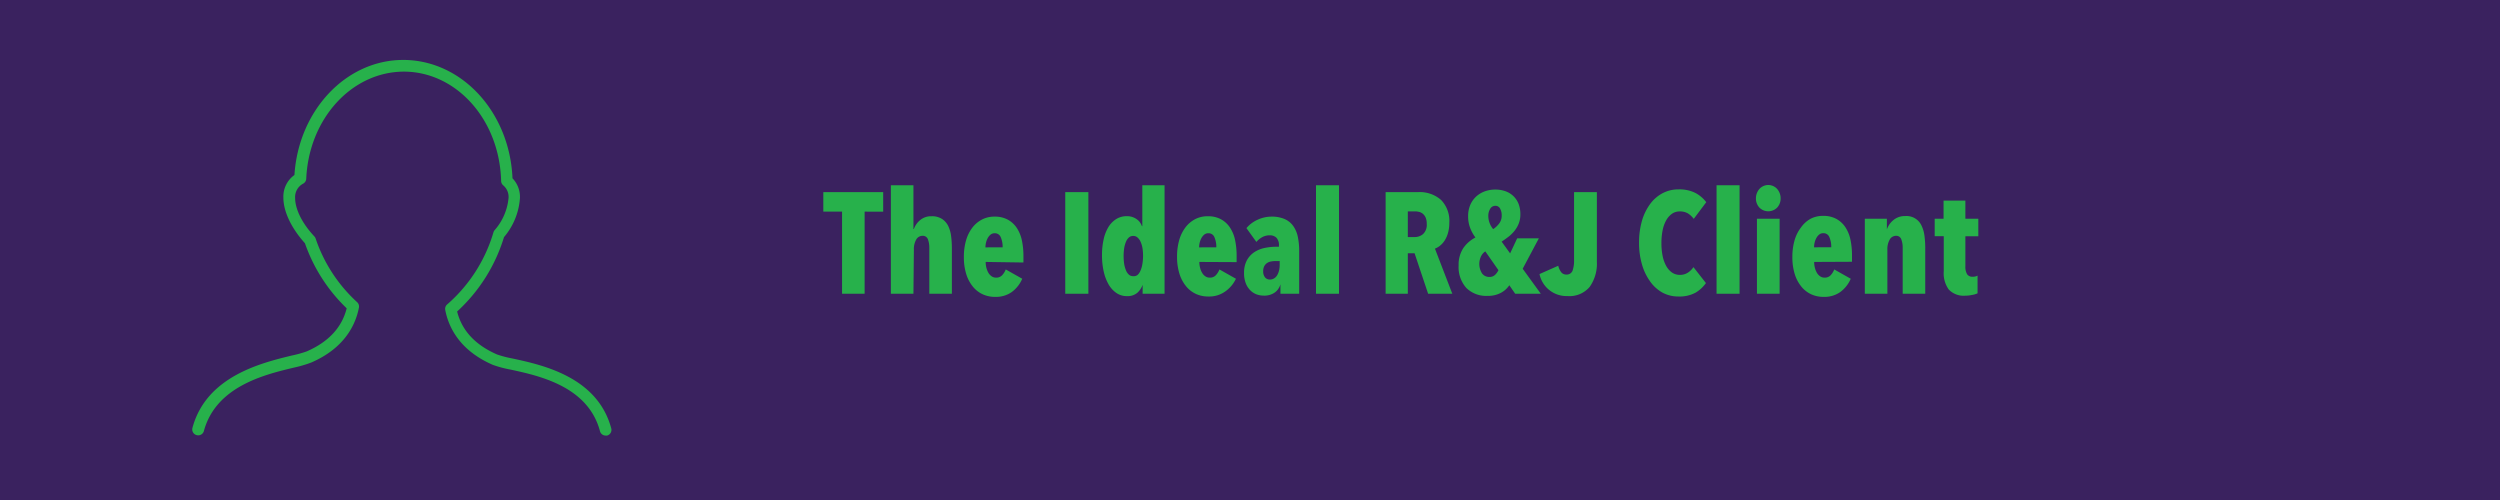 <svg xmlns="http://www.w3.org/2000/svg" viewBox="0 0 400 80"><defs><style>.cls-1{fill:#3a225f;}.cls-2{fill:#27b14b;}</style></defs><title>Client</title><g id="Layer_2" data-name="Layer 2"><g id="Layer_1-2" data-name="Layer 1"><rect class="cls-1" width="400" height="80"/><path class="cls-2" d="M31.46,69.62A.94.94,0,0,0,32.61,69c1.93-7.21,9.79-9.08,14.49-10.2A18.91,18.91,0,0,0,49.81,58c5.35-2.32,7.09-6.06,7.62-8.78a.94.94,0,0,0-.31-.89,24.32,24.32,0,0,1-6.62-10.17.92.92,0,0,0-.19-.32c-2-2.13-3.09-4.39-3.09-6.18a2.42,2.42,0,0,1,1.29-2.28A.94.94,0,0,0,49,28.6c.41-9.56,7.23-17.09,15.58-17.14h.2c8.39.12,15.16,7.81,15.4,17.5a.93.93,0,0,0,.33.69,2.41,2.41,0,0,1,.86,2,9.07,9.07,0,0,1-2.25,5.2,1,1,0,0,0-.16.3,24.43,24.43,0,0,1-7.39,11.54.94.94,0,0,0-.33.91c.52,2.72,2.27,6.46,7.62,8.78a17.63,17.63,0,0,0,2.86.76C86.32,60.14,94.1,61.83,96,69a.94.94,0,0,0,.9.69,1,1,0,0,0,.24,0,.94.94,0,0,0,.66-1.15c-2.21-8.24-11-10.14-15.75-11.17a17.44,17.44,0,0,1-2.51-.65c-3.49-1.52-5.64-3.83-6.4-6.88a26.64,26.64,0,0,0,7.5-11.9,10.76,10.76,0,0,0,2.55-6.23A4.29,4.29,0,0,0,82,28.53c-.45-10.52-8-18.8-17.27-18.94h-.28C55.31,9.63,47.77,17.7,47.11,28a4.24,4.24,0,0,0-1.77,3.61c0,2.22,1.26,4.88,3.45,7.31a26.47,26.47,0,0,0,6.68,10.41c-.76,3.06-2.91,5.38-6.41,6.9a18.47,18.47,0,0,1-2.4.66C41.89,58.06,33,60.18,30.79,68.47A.94.94,0,0,0,31.46,69.62Z"/><path class="cls-2" d="M138.34,33.86V47h-3.61V33.86h-3V30.74h9.58v3.13Z"/><path class="cls-2" d="M146.15,47h-3.61V29.64h3.61v7h.07a3.27,3.27,0,0,1,1-1.42,2.71,2.71,0,0,1,1.83-.62,2.94,2.94,0,0,1,1.67.43,2.82,2.82,0,0,1,1,1.14,5.22,5.22,0,0,1,.46,1.63,15.45,15.45,0,0,1,.12,1.91V47h-3.61V39.63a3.74,3.74,0,0,0-.22-1.33.86.86,0,0,0-.88-.57,1.15,1.15,0,0,0-1,.61,3.06,3.06,0,0,0-.37,1.6Z"/><path class="cls-2" d="M157.71,41.91a3.52,3.52,0,0,0,.13,1,3,3,0,0,0,.33.78,1.68,1.68,0,0,0,.51.53,1.19,1.19,0,0,0,.67.2,1.26,1.26,0,0,0,1-.39,2.84,2.84,0,0,0,.57-.92l2.64,1.49a5.18,5.18,0,0,1-1.67,2.12,4.38,4.38,0,0,1-2.65.78,4.69,4.69,0,0,1-2-.41,4.44,4.44,0,0,1-1.58-1.23,5.91,5.91,0,0,1-1.06-2,9.12,9.12,0,0,1-.38-2.76,9.41,9.41,0,0,1,.36-2.68,6.11,6.11,0,0,1,1-2,4.66,4.66,0,0,1,1.55-1.3,4.27,4.27,0,0,1,2-.46,4.33,4.33,0,0,1,2.11.48,4.11,4.11,0,0,1,1.44,1.32,5.76,5.76,0,0,1,.82,2,12,12,0,0,1,.25,2.54v1Zm2.71-2.34a3.81,3.81,0,0,0-.3-1.61,1,1,0,0,0-1-.64,1,1,0,0,0-.63.22,1.9,1.9,0,0,0-.45.55,2.82,2.82,0,0,0-.28.74,3.35,3.35,0,0,0-.09.75Z"/><path class="cls-2" d="M170.44,47V30.74h3.7V47Z"/><path class="cls-2" d="M182.82,47V45.56h0a3.07,3.07,0,0,1-.84,1.28,2.41,2.41,0,0,1-1.69.54,2.9,2.9,0,0,1-1.69-.52,4.21,4.21,0,0,1-1.25-1.4,7.38,7.38,0,0,1-.77-2.08,11.74,11.74,0,0,1-.26-2.55,11.37,11.37,0,0,1,.25-2.47,6.39,6.39,0,0,1,.76-2,3.91,3.91,0,0,1,1.25-1.3,3.13,3.13,0,0,1,1.71-.47,2.63,2.63,0,0,1,1.55.46,2.15,2.15,0,0,1,.86,1.13h.07V29.64h3.56V47Zm.07-6a8.33,8.33,0,0,0-.09-1.28,4.26,4.26,0,0,0-.29-1A2,2,0,0,0,182,38a1,1,0,0,0-.68-.25,1,1,0,0,0-.7.25,1.86,1.86,0,0,0-.47.7,4.61,4.61,0,0,0-.28,1,8.82,8.82,0,0,0,0,2.54,4.59,4.59,0,0,0,.28,1,1.84,1.84,0,0,0,.47.7,1,1,0,0,0,.7.25A1,1,0,0,0,182,44a2,2,0,0,0,.48-.7,4.25,4.25,0,0,0,.29-1A8.42,8.42,0,0,0,182.89,41Z"/><path class="cls-2" d="M191.9,41.91a3.52,3.52,0,0,0,.13,1,3,3,0,0,0,.33.78,1.68,1.68,0,0,0,.51.53,1.19,1.19,0,0,0,.67.2,1.26,1.26,0,0,0,1-.39,2.84,2.84,0,0,0,.57-.92l2.64,1.49A5.18,5.18,0,0,1,196,46.66a4.38,4.38,0,0,1-2.65.78,4.69,4.69,0,0,1-2-.41,4.44,4.44,0,0,1-1.58-1.23,5.91,5.91,0,0,1-1.06-2,9.12,9.12,0,0,1-.38-2.76,9.41,9.41,0,0,1,.36-2.68,6.11,6.11,0,0,1,1-2,4.66,4.66,0,0,1,1.55-1.3,4.27,4.27,0,0,1,2-.46,4.33,4.33,0,0,1,2.11.48,4.11,4.11,0,0,1,1.44,1.32,5.76,5.76,0,0,1,.82,2,12,12,0,0,1,.25,2.54v1Zm2.71-2.34a3.81,3.81,0,0,0-.3-1.61,1,1,0,0,0-1-.64,1,1,0,0,0-.63.22,1.9,1.9,0,0,0-.45.55,2.82,2.82,0,0,0-.28.74,3.35,3.35,0,0,0-.09.75Z"/><path class="cls-2" d="M204.86,45.51a2.37,2.37,0,0,1-.91,1.3,2.91,2.91,0,0,1-1.76.49,3.39,3.39,0,0,1-1.08-.18,2.76,2.76,0,0,1-1-.61,3.21,3.21,0,0,1-.76-1.12,4.44,4.44,0,0,1-.3-1.74,4.17,4.17,0,0,1,.45-2,3.67,3.67,0,0,1,1.17-1.29,4.72,4.72,0,0,1,1.64-.68,9,9,0,0,1,1.86-.2h.46v-.18a1.71,1.71,0,0,0-.4-1.26,1.47,1.47,0,0,0-1.07-.39,2.45,2.45,0,0,0-1.21.3,3.33,3.33,0,0,0-.93.76l-1.59-2.21a5,5,0,0,1,1.83-1.36,5.32,5.32,0,0,1,2.17-.48,5.18,5.18,0,0,1,2.07.37,3.32,3.32,0,0,1,1.38,1.08,4.54,4.54,0,0,1,.76,1.73,10.87,10.87,0,0,1,.23,2.36V47h-3V45.51Zm-.11-3.74h-.64a4,4,0,0,0-.76.07,1.65,1.65,0,0,0-.64.26,1.41,1.41,0,0,0-.44.51,1.71,1.71,0,0,0-.16.79,1.49,1.49,0,0,0,.31,1,1,1,0,0,0,.75.33,1.27,1.27,0,0,0,.72-.21,1.54,1.54,0,0,0,.49-.54,2.76,2.76,0,0,0,.28-.76,3.94,3.94,0,0,0,.09-.84Z"/><path class="cls-2" d="M210.56,47V29.64h3.68V47Z"/><path class="cls-2" d="M228.5,47l-2.17-6.48h-1.08V47H221.7V30.74h5.21A5.14,5.14,0,0,1,230.58,32a4.8,4.8,0,0,1,1.31,3.66,5.82,5.82,0,0,1-.21,1.61,4.48,4.48,0,0,1-.54,1.22,3.4,3.4,0,0,1-.75.83,2.88,2.88,0,0,1-.8.46L232.37,47Zm-.22-11.17a2.53,2.53,0,0,0-.17-1,1.66,1.66,0,0,0-.45-.62,1.48,1.48,0,0,0-.61-.31,2.83,2.83,0,0,0-.65-.08h-1.15v4.11h1.08a2.05,2.05,0,0,0,1.37-.49A2,2,0,0,0,228.28,35.84Z"/><path class="cls-2" d="M242.43,47l-.94-1.36a3.71,3.71,0,0,1-1.34,1.21,4.36,4.36,0,0,1-2.15.49,4.52,4.52,0,0,1-3.38-1.26,5,5,0,0,1-1.24-3.63,4.81,4.81,0,0,1,.76-2.77A5.31,5.31,0,0,1,236.07,38a6.2,6.2,0,0,1-.86-1.57,5.23,5.23,0,0,1-.31-1.83,4.57,4.57,0,0,1,.33-1.78,3.89,3.89,0,0,1,.92-1.34,4.1,4.1,0,0,1,1.38-.85,4.82,4.82,0,0,1,1.71-.3,4.74,4.74,0,0,1,1.61.26,3.48,3.48,0,0,1,2.11,2,4.58,4.58,0,0,1,.3,1.71,3.92,3.92,0,0,1-.24,1.41,4.45,4.45,0,0,1-.65,1.16,5.65,5.65,0,0,1-1,1q-.54.42-1.11.79l1.36,1.88,1.13-2.41h3.47L243.63,43l2.9,4Zm-4.78-6.78a2,2,0,0,0-.64.7,2.84,2.84,0,0,0,.12,2.83,1.4,1.4,0,0,0,1.17.56,1.25,1.25,0,0,0,.94-.36,2.48,2.48,0,0,0,.51-.72Zm2.62-5.72a2.24,2.24,0,0,0-.25-1.12.82.82,0,0,0-.76-.45.93.93,0,0,0-.83.48,2.09,2.09,0,0,0-.3,1.13,3.29,3.29,0,0,0,.78,2.12,3.84,3.84,0,0,0,.94-.88A2,2,0,0,0,240.27,34.51Z"/><path class="cls-2" d="M254.35,45.9a4.23,4.23,0,0,1-3.57,1.47,4.41,4.41,0,0,1-4.46-3.52l3-1.33a2.67,2.67,0,0,0,.45,1,1,1,0,0,0,.84.41,1,1,0,0,0,1-.62,4.9,4.9,0,0,0,.24-1.72V30.74h3.65V41.89A6.41,6.41,0,0,1,254.35,45.9Z"/><path class="cls-2" d="M271.32,46.81a5.4,5.4,0,0,1-2.76.63,5.31,5.31,0,0,1-2.58-.63A6,6,0,0,1,264,45a8.72,8.72,0,0,1-1.29-2.71,12.3,12.3,0,0,1-.46-3.46,12.5,12.5,0,0,1,.46-3.49A8.59,8.59,0,0,1,264,32.67a5.93,5.93,0,0,1,2-1.75,5.41,5.41,0,0,1,2.58-.62,5.71,5.71,0,0,1,2.72.59A5.36,5.36,0,0,1,273,32.35l-2,2.67a3.43,3.43,0,0,0-.93-.87,2.43,2.43,0,0,0-1.3-.32,2.12,2.12,0,0,0-1.28.39,3.25,3.25,0,0,0-.92,1.07,5.42,5.42,0,0,0-.56,1.61,10.23,10.23,0,0,0-.18,2,10,10,0,0,0,.18,2,5.6,5.6,0,0,0,.56,1.61,3.18,3.18,0,0,0,.93,1.08,2.18,2.18,0,0,0,1.29.39,2.26,2.26,0,0,0,1.29-.37,3,3,0,0,0,.87-.87l2,2.55A5.49,5.49,0,0,1,271.32,46.81Z"/><path class="cls-2" d="M274.65,47V29.64h3.68V47Z"/><path class="cls-2" d="M284.9,31.73a2.13,2.13,0,0,1-.55,1.48,2,2,0,0,1-2.85,0,2.13,2.13,0,0,1-.55-1.48,2.19,2.19,0,0,1,.15-.82,2.24,2.24,0,0,1,.4-.67,1.89,1.89,0,0,1,.62-.46,1.91,1.91,0,0,1,2.23.46,2.24,2.24,0,0,1,.4.67A2.21,2.21,0,0,1,284.9,31.73ZM281.11,47V35h3.63V47Z"/><path class="cls-2" d="M290.27,41.91a3.52,3.52,0,0,0,.13,1,3,3,0,0,0,.33.78,1.68,1.68,0,0,0,.51.53,1.19,1.19,0,0,0,.67.2,1.26,1.26,0,0,0,1-.39,2.84,2.84,0,0,0,.57-.92l2.64,1.49a5.18,5.18,0,0,1-1.67,2.12,4.38,4.38,0,0,1-2.65.78,4.69,4.69,0,0,1-2-.41,4.44,4.44,0,0,1-1.58-1.23,5.91,5.91,0,0,1-1.06-2,9.12,9.12,0,0,1-.38-2.76,9.41,9.41,0,0,1,.36-2.68,6.11,6.11,0,0,1,1-2A4.66,4.66,0,0,1,289.7,35a4.27,4.27,0,0,1,2-.46,4.33,4.33,0,0,1,2.11.48,4.11,4.11,0,0,1,1.44,1.32,5.76,5.76,0,0,1,.82,2,12,12,0,0,1,.25,2.54v1ZM293,39.56a3.81,3.81,0,0,0-.3-1.61,1,1,0,0,0-1-.64,1,1,0,0,0-.63.22,1.9,1.9,0,0,0-.45.55,2.82,2.82,0,0,0-.28.74,3.35,3.35,0,0,0-.09.75Z"/><path class="cls-2" d="M301.9,35v1.7h0a3.35,3.35,0,0,1,1.06-1.5,2.84,2.84,0,0,1,1.88-.63,2.64,2.64,0,0,1,2.62,1.56,5.22,5.22,0,0,1,.46,1.63,15.26,15.26,0,0,1,.12,1.91V47h-3.61V39.63a3.74,3.74,0,0,0-.22-1.33.84.84,0,0,0-.86-.57,1.15,1.15,0,0,0-1,.61,3.06,3.06,0,0,0-.37,1.6V47h-3.61V35Z"/><path class="cls-2" d="M315.53,47.19a5.29,5.29,0,0,1-1.1.12,3.27,3.27,0,0,1-2.64-1A4.44,4.44,0,0,1,311,43.4V37.79h-1.45V35h1.42v-2.9h3.49V35h2.07v2.8h-2.07v4.8a2.32,2.32,0,0,0,.28,1.28,1,1,0,0,0,.87.4,1.6,1.6,0,0,0,.8-.18v2.83A3.22,3.22,0,0,1,315.53,47.19Z"/></g></g></svg>